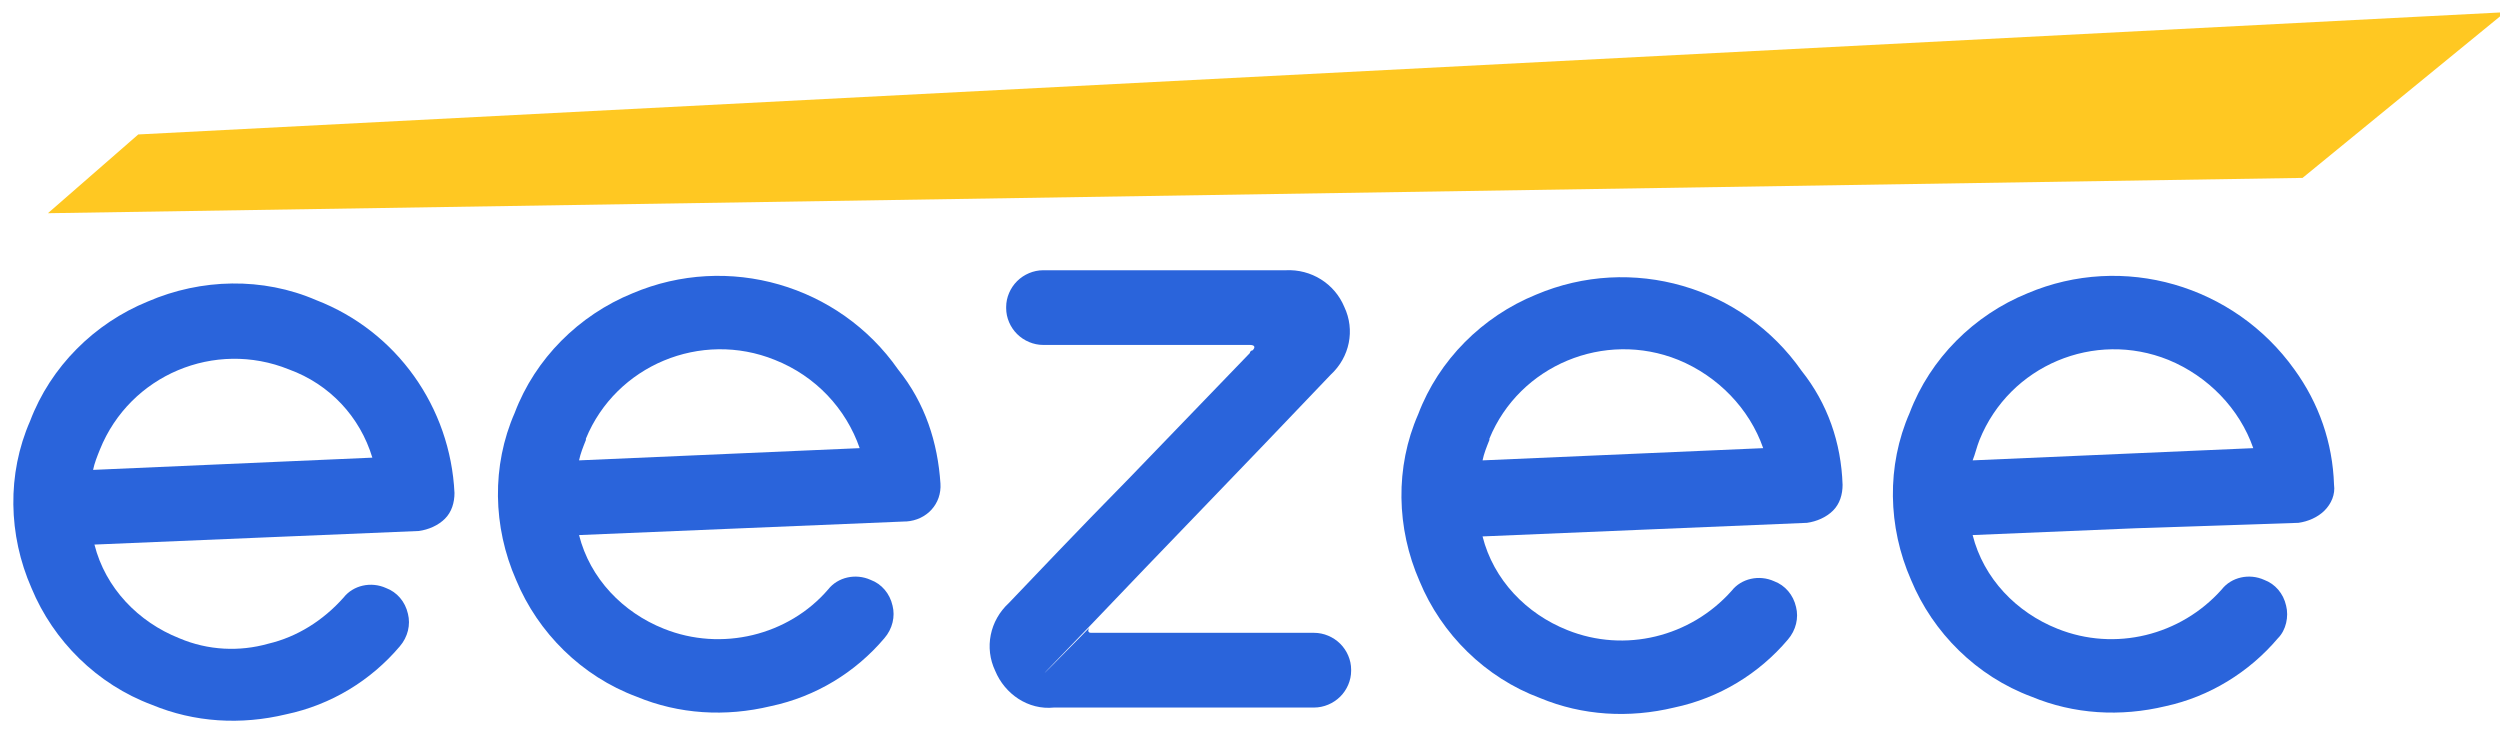 <svg width="150" height="44" viewBox="0 0 150 44" fill="none" xmlns="http://www.w3.org/2000/svg">
<g clip-path="url(#clip0_370_1715)">
<path d="M27.269 29.578C27.269 30.148 27.105 30.719 26.694 31.126C26.284 31.533 25.709 31.778 25.134 31.859L15.359 32.267L5.667 32.674C6.324 35.282 8.296 37.319 10.76 38.296C12.485 39.03 14.374 39.111 16.099 38.622C17.823 38.215 19.384 37.237 20.616 35.852C21.191 35.119 22.259 34.874 23.162 35.282C23.819 35.526 24.312 36.096 24.477 36.83C24.641 37.481 24.477 38.215 23.984 38.785C22.259 40.822 19.877 42.289 17.166 42.859C14.456 43.511 11.663 43.348 9.117 42.289C5.832 41.067 3.203 38.459 1.889 35.282C0.493 32.104 0.411 28.437 1.807 25.259C3.039 22 5.667 19.393 8.871 18.089C12.074 16.704 15.77 16.622 18.973 18.008C23.819 19.881 27.023 24.445 27.269 29.578ZM17.331 22.163C12.895 20.37 7.803 22.489 5.996 26.97C5.832 27.378 5.667 27.785 5.585 28.193L22.341 27.459C21.602 25.015 19.795 23.059 17.331 22.163Z" fill="#2A64DB"/>
<path d="M56.427 29.007C56.51 30.23 55.606 31.207 54.374 31.289C54.374 31.289 54.374 31.289 54.292 31.289L44.518 31.696L34.743 32.104C35.401 34.711 37.372 36.748 39.836 37.726C43.286 39.111 47.31 38.133 49.692 35.363C50.267 34.63 51.335 34.385 52.239 34.793C52.896 35.037 53.388 35.607 53.553 36.341C53.717 36.993 53.553 37.726 53.06 38.296C51.335 40.333 48.953 41.8 46.243 42.37C43.532 43.022 40.739 42.859 38.193 41.8C34.908 40.578 32.279 37.97 30.965 34.793C29.569 31.615 29.487 27.948 30.883 24.77C32.115 21.511 34.743 18.904 37.947 17.6C43.696 15.155 50.349 17.111 53.881 22.163C55.524 24.2 56.263 26.563 56.427 29.007ZM46.489 21.593C42.054 19.8 36.961 21.919 35.154 26.319C35.154 26.319 35.154 26.319 35.154 26.4C34.99 26.807 34.826 27.215 34.743 27.622L51.581 26.889C50.76 24.526 48.953 22.57 46.489 21.593Z" fill="#2A64DB"/>
<path d="M75.154 21.022C75.319 20.859 75.319 20.696 74.99 20.696H62.588C62.013 20.696 61.438 20.452 61.027 20.044C60.617 19.637 60.37 19.067 60.37 18.496V18.415C60.37 17.845 60.617 17.274 61.027 16.867C61.438 16.459 62.013 16.215 62.588 16.215H77.126C78.686 16.133 80.083 17.03 80.658 18.415C81.315 19.8 80.986 21.43 79.836 22.489C74.415 28.193 69.569 33.163 65.463 37.481C59.22 43.919 65.463 37.563 65.38 37.645C65.298 37.726 65.216 37.97 65.463 37.97H65.627H78.851C79.426 37.97 80.001 38.215 80.411 38.622C80.822 39.03 81.068 39.6 81.068 40.17V40.252C81.068 40.822 80.822 41.393 80.411 41.8C80.001 42.207 79.426 42.452 78.851 42.452H63.245C61.684 42.615 60.288 41.637 59.713 40.252C59.056 38.867 59.384 37.237 60.534 36.178C62.095 34.548 64.477 32.022 67.762 28.681L74.99 21.185C74.99 21.104 75.072 21.022 75.154 21.022Z" fill="#2A64DB"/>
<path d="M110.555 29.089C110.555 29.659 110.391 30.23 109.98 30.637C109.569 31.044 108.995 31.289 108.42 31.37L98.645 31.778L88.953 32.185C89.61 34.793 91.582 36.83 94.046 37.807C97.496 39.193 101.438 38.215 103.902 35.444C104.477 34.711 105.545 34.467 106.448 34.874C107.105 35.119 107.598 35.689 107.763 36.422C107.927 37.074 107.763 37.807 107.27 38.378C105.545 40.415 103.163 41.882 100.452 42.452C97.742 43.104 94.949 42.941 92.403 41.882C89.118 40.659 86.489 38.052 85.175 34.874C83.779 31.696 83.697 28.03 85.093 24.852C86.325 21.593 88.953 18.985 92.157 17.681C97.906 15.237 104.559 17.193 108.091 22.244C109.652 24.2 110.473 26.563 110.555 29.089ZM100.699 21.593C96.263 19.8 91.171 21.919 89.364 26.319C89.364 26.319 89.364 26.319 89.364 26.4C89.2 26.808 89.035 27.215 88.953 27.622L105.791 26.889C104.97 24.526 103.081 22.57 100.699 21.593Z" fill="#2A64DB"/>
<path d="M140.042 29.089C140.124 29.659 139.878 30.23 139.467 30.637C139.056 31.044 138.481 31.289 137.906 31.37L128.132 31.696L118.358 32.104C119.015 34.711 120.986 36.748 123.451 37.726C126.9 39.111 130.843 38.133 133.307 35.363C133.882 34.63 134.95 34.385 135.853 34.793C136.51 35.037 137.003 35.607 137.167 36.341C137.332 36.993 137.167 37.807 136.674 38.296C134.95 40.333 132.568 41.8 129.939 42.37C127.229 43.022 124.436 42.859 121.89 41.8C118.604 40.578 115.976 37.97 114.662 34.793C113.266 31.615 113.184 27.948 114.58 24.77C115.812 21.511 118.44 18.904 121.644 17.6C127.393 15.155 134.046 17.111 137.66 22.163C139.139 24.2 139.96 26.563 140.042 29.089ZM130.104 21.593C125.668 19.8 120.576 21.919 118.769 26.4C118.604 26.807 118.522 27.215 118.358 27.622L135.196 26.889C134.375 24.526 132.485 22.57 130.104 21.593Z" fill="#2A64DB"/>
<path d="M8.296 8.067L150.309 0.733L138.153 10.674L2.875 12.793L8.296 8.067Z" fill="#FFC822"/>
</g>
<defs>
<clipPath id="clip0_370_1715">
<rect width="150" height="44" fill="white"/>
</clipPath>
</defs>
</svg>
